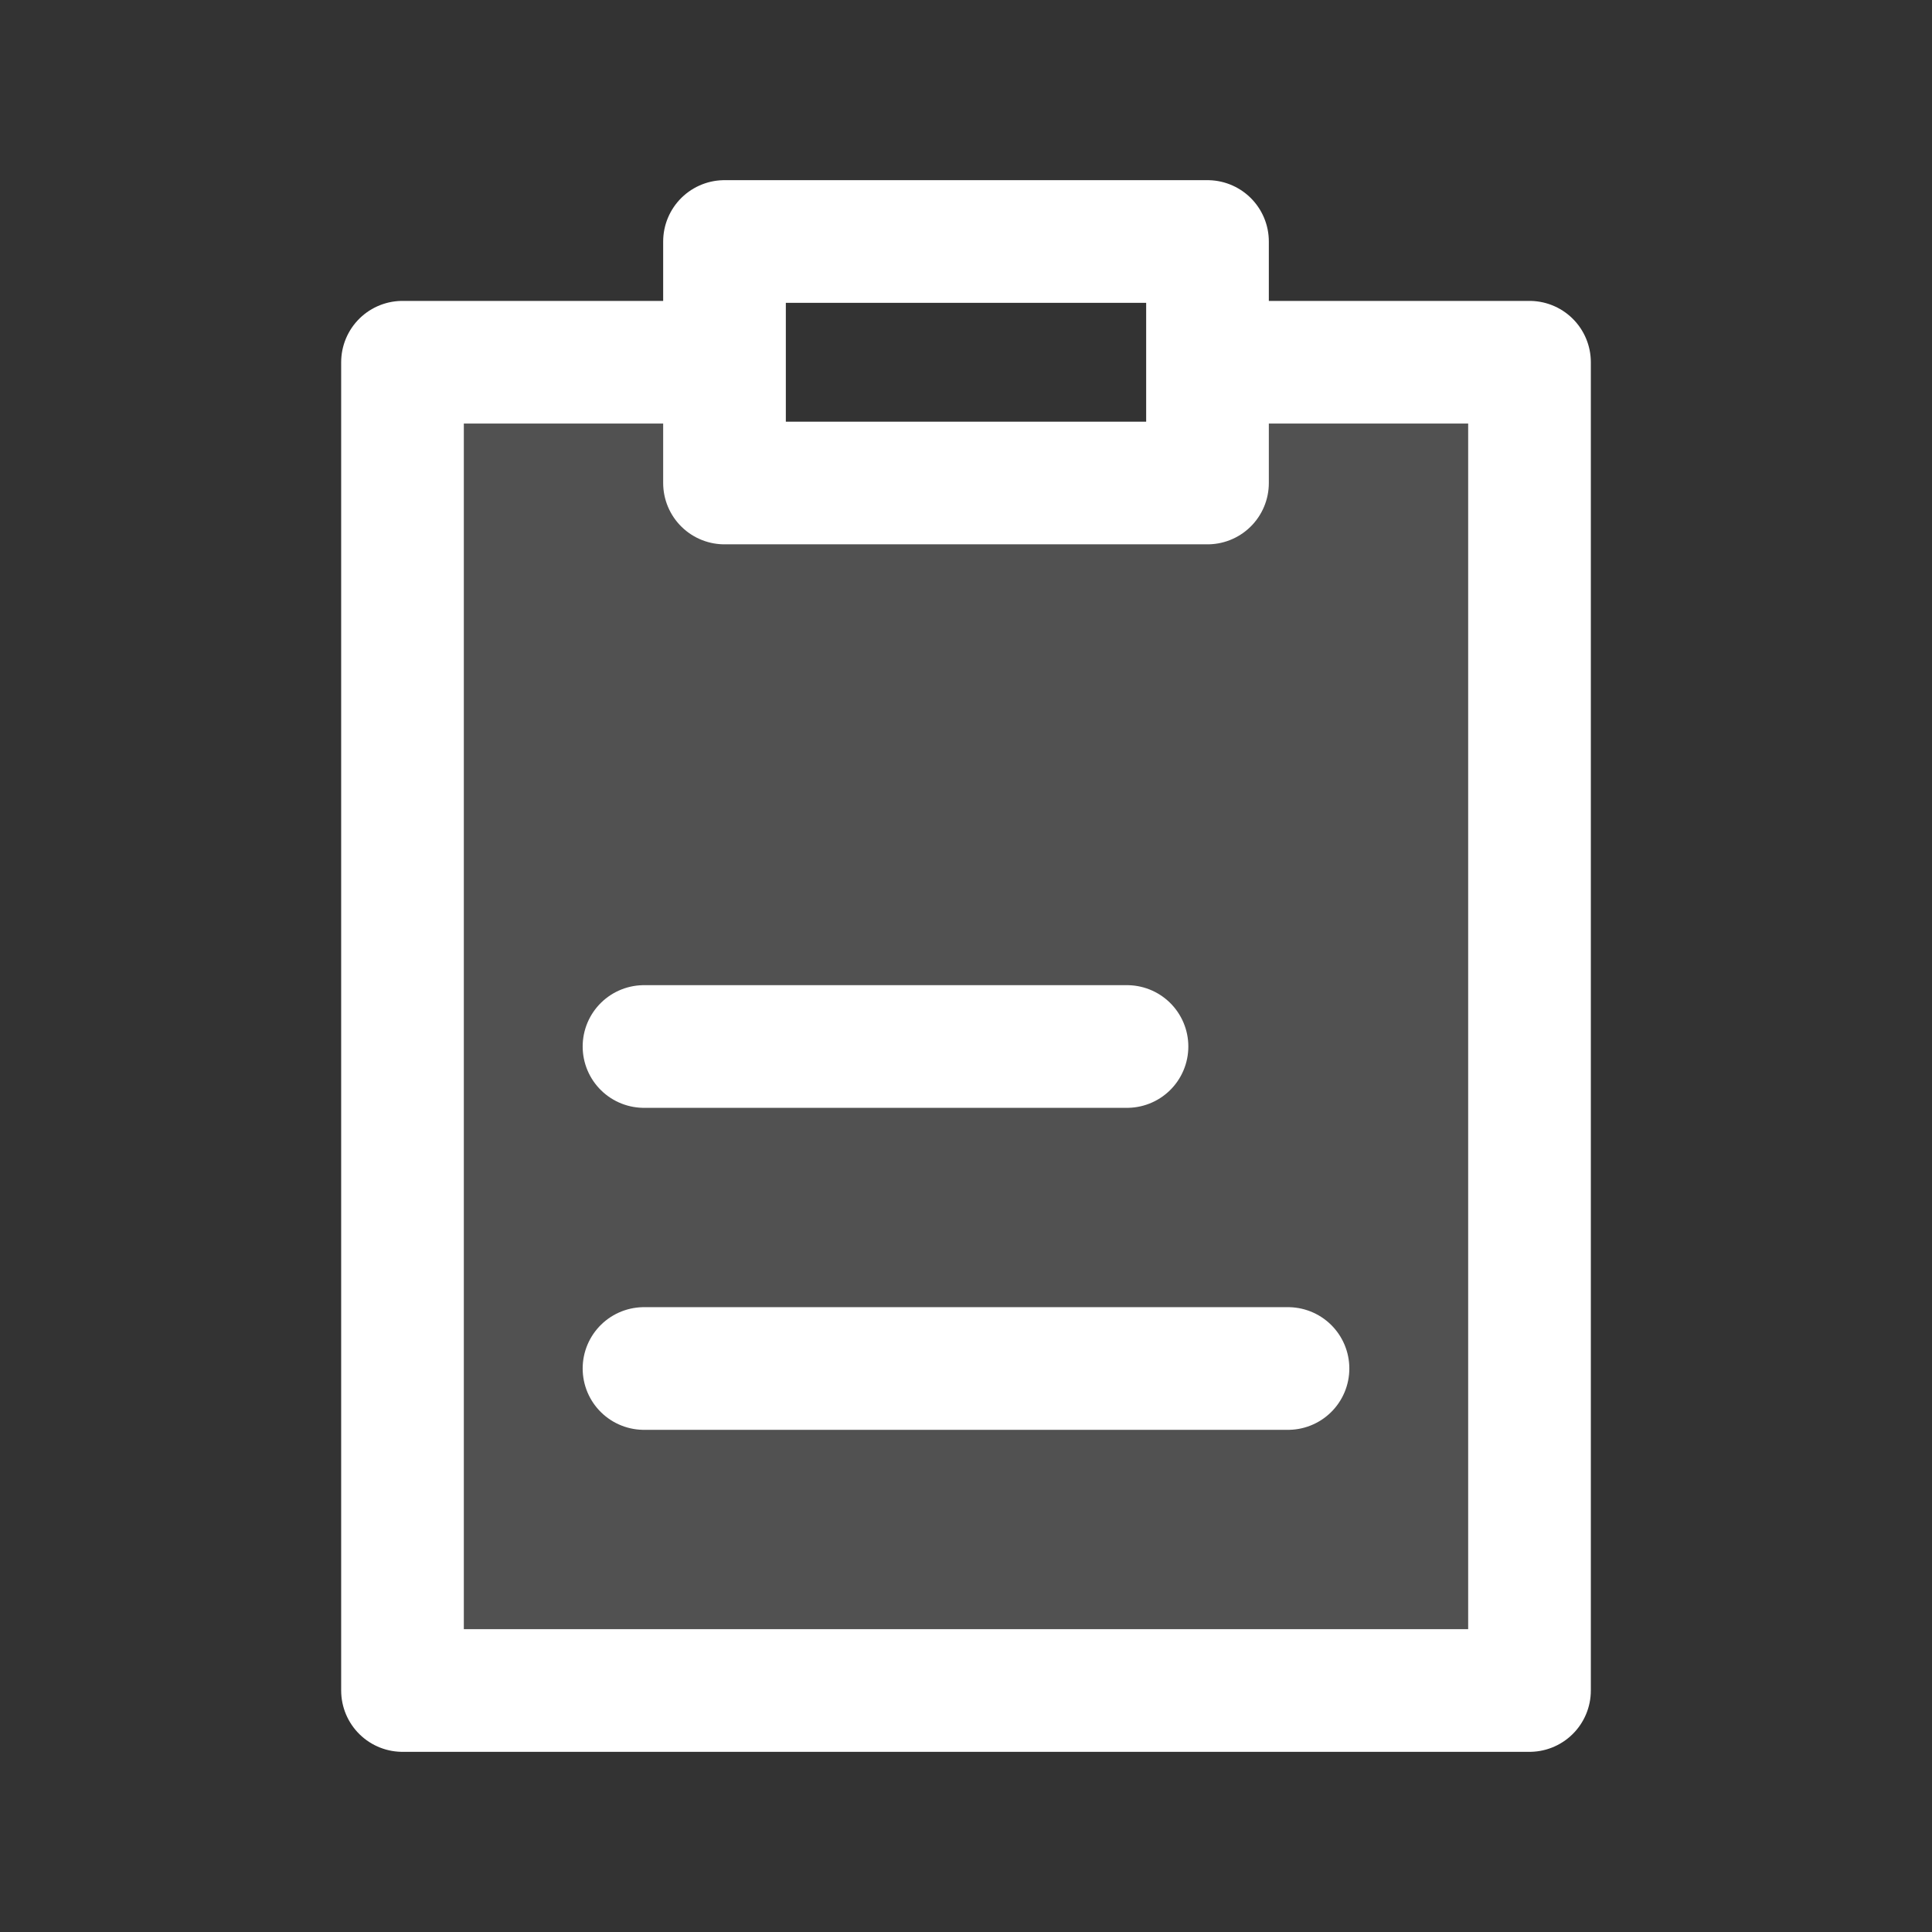 <svg width="63" height="63" viewBox="0 0 63 63" fill="none" xmlns="http://www.w3.org/2000/svg">
<rect x="0" y="0" width="63" height="63" fill="#333333" stroke="none"/>
<path opacity="0.15" d="M49.875 55.125V11.812H39.375V15.75H23.625V11.812H13.125V55.125H49.875Z" fill="white"/>
<path d="M21 44.625H42M21 34.125H36.75M23.625 11.812H13.125V55.125H49.875V11.812H39.375M23.625 11.812V15.75H39.375V11.812M23.625 11.812V7.875H39.375V11.812" stroke="white" stroke-width="4" stroke-linecap="round" stroke-linejoin="round"/>
</svg>
